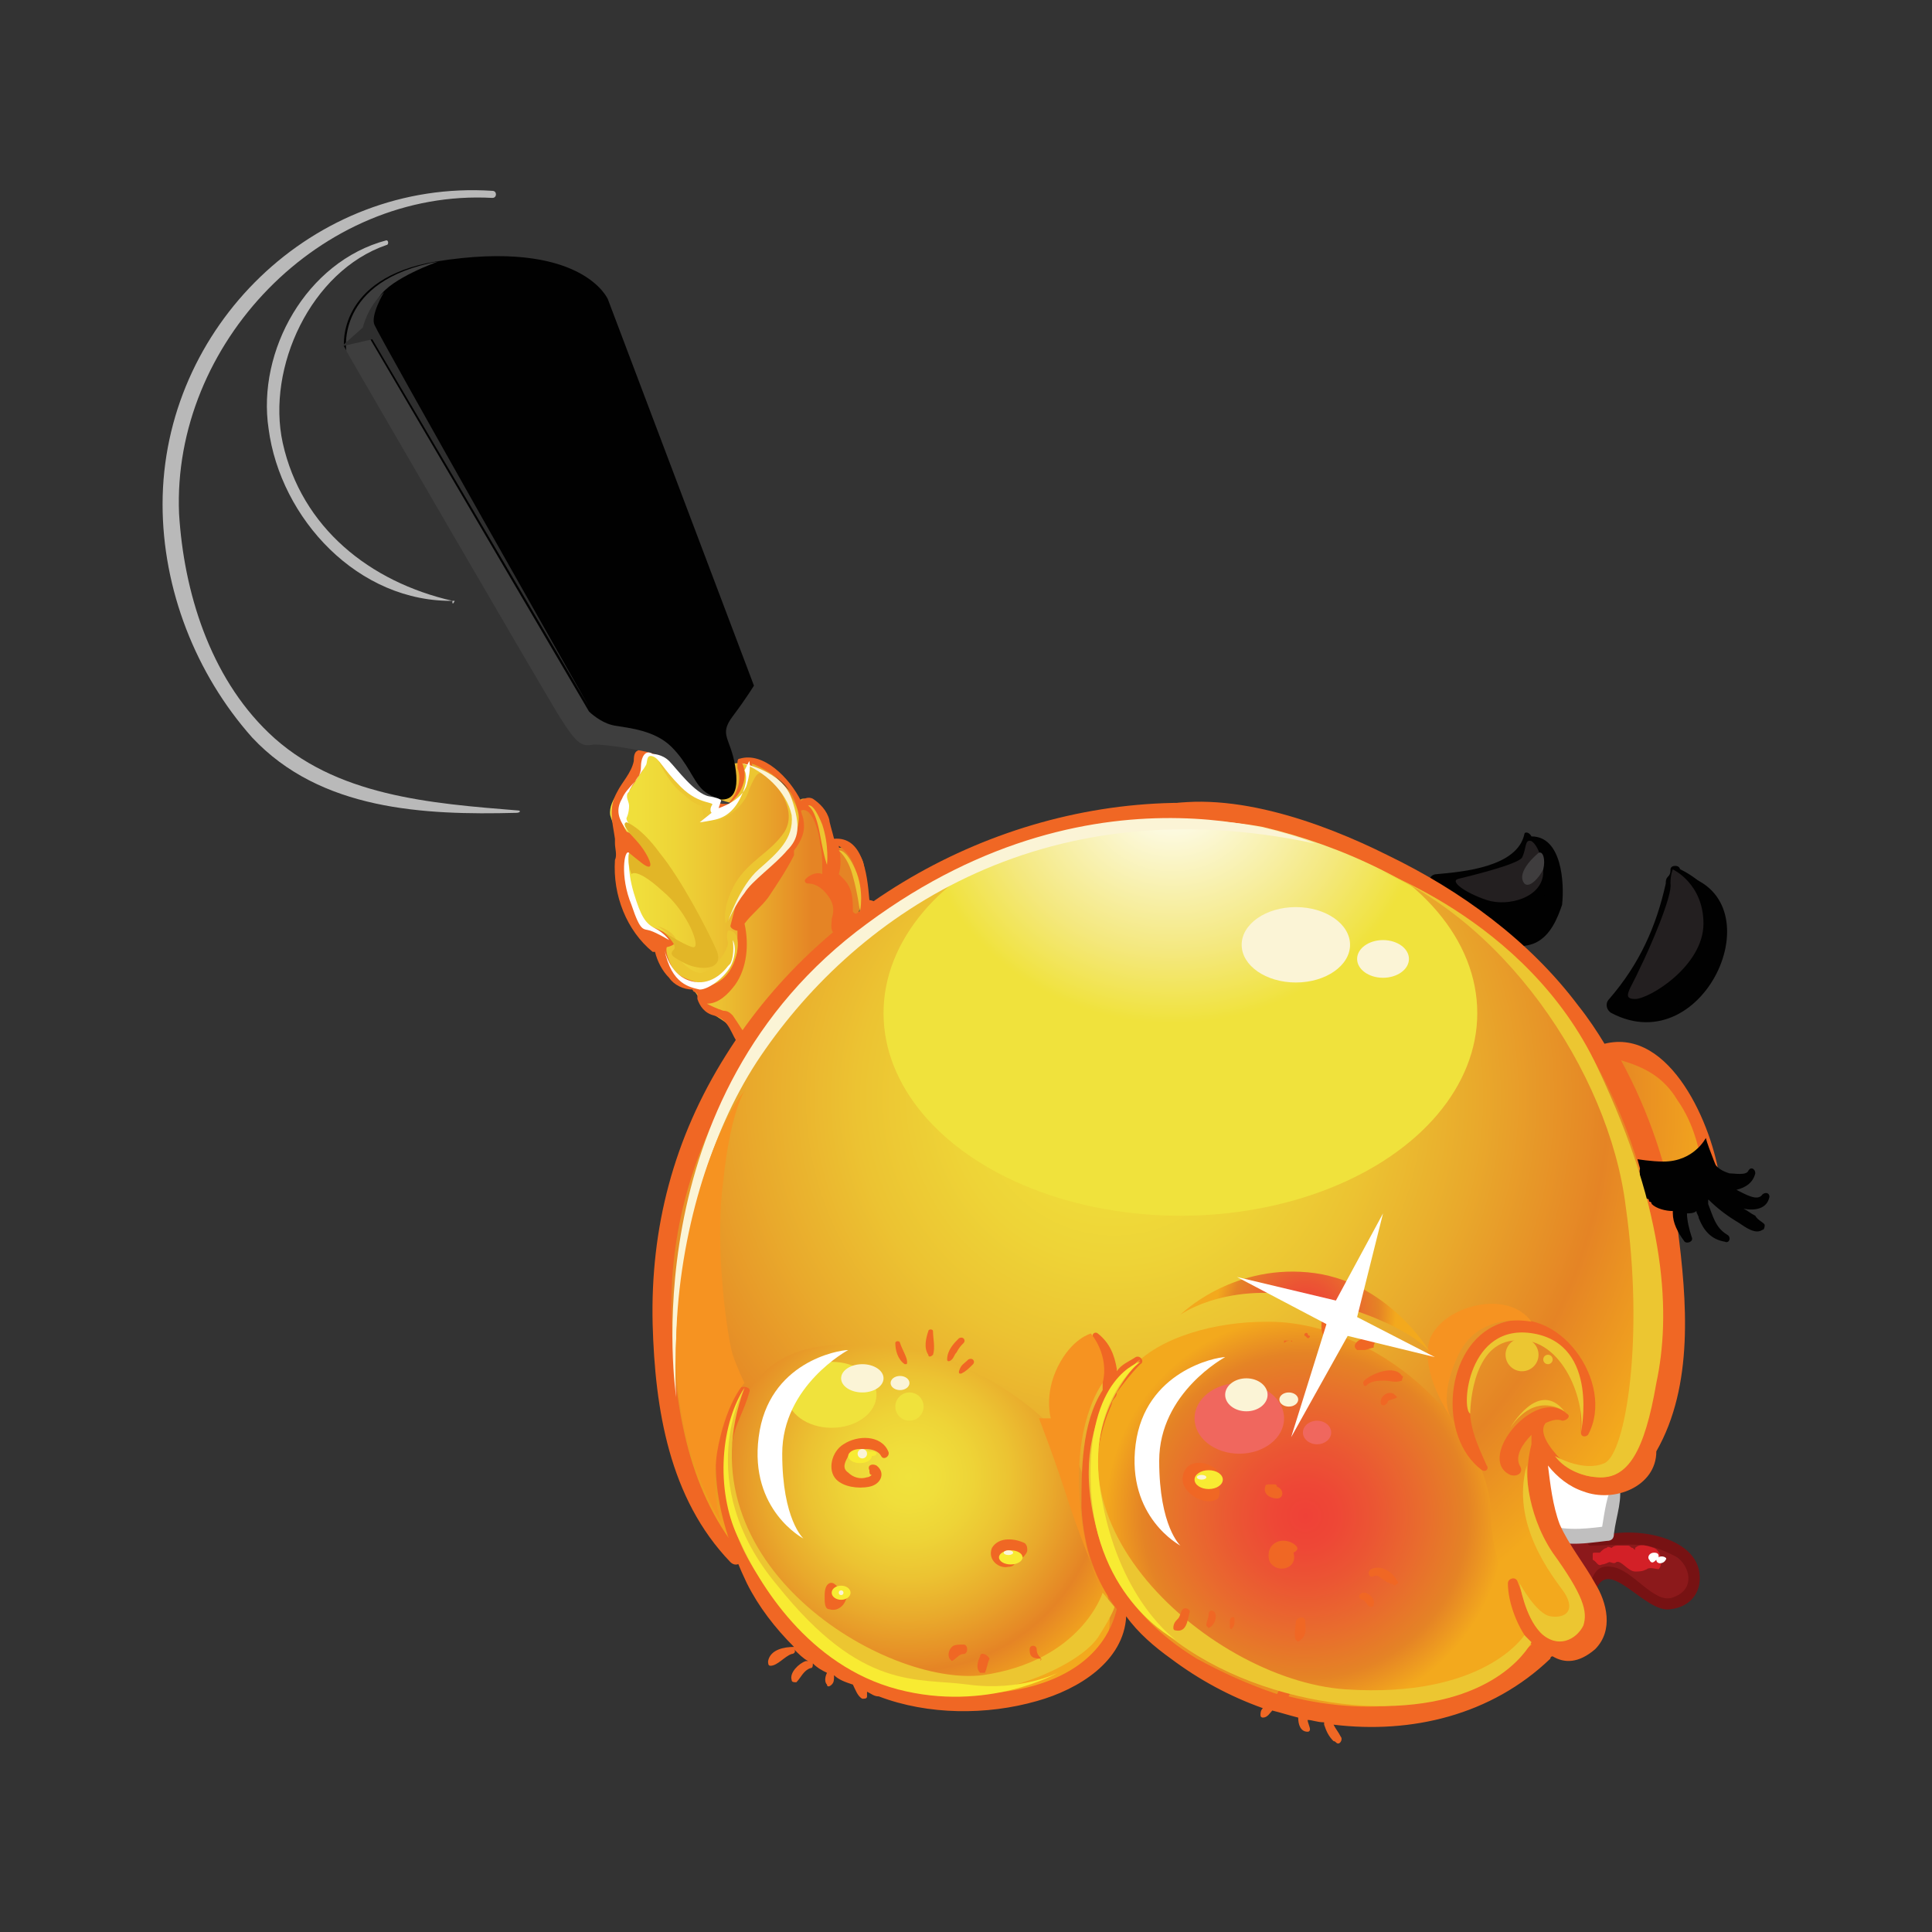 <?xml version="1.0" encoding="utf-8"?>
<!-- Generator: Adobe Illustrator 18.0.0, SVG Export Plug-In . SVG Version: 6.00 Build 0)  -->
<!DOCTYPE svg PUBLIC "-//W3C//DTD SVG 1.1//EN" "http://www.w3.org/Graphics/SVG/1.1/DTD/svg11.dtd">
<svg version="1.1" id="Layer_1" xmlns="http://www.w3.org/2000/svg" xmlns:xlink="http://www.w3.org/1999/xlink" x="0px" y="0px"
	 viewBox="0 0 82 82" enable-background="new 0 0 82 82" xml:space="preserve">
<rect x="0" y="0" width="82" height="82" fill="#333333" stroke="none"/>
<g>
	<linearGradient id="SVGID_1_" gradientUnits="userSpaceOnUse" x1="25.922" y1="37.972" x2="36.719" y2="37.972">
		<stop  offset="0" style="stop-color:#F0E23C"/>
		<stop  offset="0.116" style="stop-color:#F0DE3B"/>
		<stop  offset="0.257" style="stop-color:#EED437"/>
		<stop  offset="0.413" style="stop-color:#ECC332"/>
		<stop  offset="0.578" style="stop-color:#E9AA2C"/>
		<stop  offset="0.749" style="stop-color:#E68C26"/>
		<stop  offset="0.792" style="stop-color:#E58425"/>
	</linearGradient>
	<path fill="url(#SVGID_1_)" d="M27.4,32c0,0-0.4,0.3-0.6,0.8c-0.2,0.5-1,1.1-0.9,1.8c0.2,0.7,0.6,1.2,0.4,1.8
		c-0.2,0.7,0.2,1.8,0.8,2.7c0.6,0.9,0.8,1.2,0.9,1.7c0.1,0.4,0.5,0.9,1,1c0.5,0.1,0.6,0.5,0.9,0.9c0.3,0.4,0.9,0.6,1.1,0.9
		c0.2,0.4,0.1,0.7,1.1-0.4c1-1,4.3-4.3,4.3-4.3s0.5-1.7,0.2-2.4c-0.3-0.7-1.1-0.5-1.1-0.5s-0.5-1.5-1-1.9c-0.4-0.4-0.6-0.1-0.6-0.1
		s-1-1.2-1.6-1.5c-0.6-0.2-1.1-0.1-1.1-0.1L27.4,32z"/>
	<path fill="#F06724" d="M36.9,38.2c-0.1-1.2-0.3-2.7-1.5-2.6c-0.1-0.4-0.2-0.7-0.2-0.8c-0.1-0.4-0.4-0.7-0.7-0.9
		c-0.2-0.1-0.4,0-0.5,0.1c-0.5-1-1.6-2.1-2.6-1.8c-0.1,0-0.1,0.1-0.1,0.2c0,0,0,0.1,0,0.2c0.2,0.5,0,1.1-0.4,1.5c0,0,0,0,0,0
		c-1-0.2-1.5-0.7-2.1-1.5c-0.2-0.3-0.6-0.8-1-0.9c-0.3-0.1-0.5,0-0.8,0.2c-0.1,0.1-0.1,0.3-0.1,0.4c-0.1,0.5-0.5,0.9-0.7,1.3
		c-0.4,0.7-0.2,1.3-0.1,2c0,0.1,0,0.1,0,0.2c0,0.2,0.1,0.5,0,0.7c-0.1,1.5,0.5,3,1.6,3.9c0,0,0,0,0.1,0c0.1,0.4,0.3,0.8,0.6,1.1
		c0.2,0.3,0.6,0.5,1,0.5c0,0,0,0.1,0.1,0.1c0,0,0.1,0.1,0.1,0.1c0,0,0,0,0,0c0,0.1,0,0.1,0,0.2c0.1,0.3,0.3,0.6,0.7,0.7
		c0.7,0.2,0.7,0.8,1.1,1.3c0.6,0.7,1.5,1,2.4,1c0.9,0,1.7-0.6,2.3-1.2c0.4-0.4,1-1.1,1-1.8c0,0.1,0.1,0.1,0.2,0
		c0.6-0.5,0.6-1.8,0.6-2.5C37.8,39.3,37.6,38.3,36.9,38.2z M36.5,38.9c-0.1-0.1-0.2-0.1-0.3-0.2c0-0.5,0-1-0.4-1.4
		c-0.1-0.1-0.1-0.1-0.2-0.2c0.1-0.3,0.1-0.7,0-1.2C36.5,36.5,36.5,37.8,36.5,38.9z M29.7,41.4c-0.4-0.1-0.7-0.1-1-0.4
		c-0.2-0.2-0.3-0.4-0.4-0.7c0.2,0.1,0.4-0.1,0.3-0.3c-0.2-0.4-0.7-0.6-1.1-0.7c0,0,0,0,0,0c-0.7-0.9-1-2-0.8-3.1
		c0.1,0.1,0.1,0.2,0.2,0.2c0.2,0.3,0.4,0.6,0.7,0.8c0.1,0.1,0.3,0,0.3-0.2c0-0.4-0.4-0.8-0.6-1.1c-0.2-0.2-0.4-0.5-0.7-0.6
		c-0.6-0.9,0.1-1.7,0.6-2.5c0.1-0.1,0.1-0.2,0.1-0.4c0.1-1,0.9,0.1,1.1,0.3c0.6,0.7,1.2,1.4,2.1,1.5c0,0,0,0,0,0c-0.1,0-0.2,0-0.2,0
		c-0.1,0.1-0.1,0.2-0.1,0.3c0,0.2,0.2,0.3,0.4,0.2c0.7-0.3,1.6-1.4,1.3-2.3c0.5,0.2,1,0.5,1.4,0.9c0.8,0.9,0.7,1.8-0.2,2.6
		c-0.6,0.6-1.3,1.2-1.7,2c0,0-0.1,0-0.1,0.1c0,0.1,0,0.1,0,0.2c-0.1,0.3-0.2,0.7-0.3,1.1c0,0.1,0.2,0.2,0.3,0.2c0,0.2,0,0.4,0,0.6
		c0,0.7-0.4,1.5-1.1,1.7C30.1,41.7,30,41.5,29.7,41.4z M36.4,41.9C36.4,42,36.4,42,36.4,41.9c-0.9,1.4-1.5,3.1-3.5,2.8
		c-1-0.1-1.3-0.9-1.8-1.6c-0.1-0.1-0.2-0.2-0.4-0.2c-0.3-0.1-0.5-0.2-0.7-0.3c0.5,0,0.9-0.4,1.2-0.8c0.5-0.7,0.6-1.7,0.4-2.6
		c0,0,0,0,0,0c0.3-0.4,0.7-0.7,1-1.1c0.4-0.6,0.8-1.2,1.1-1.8c0-0.1,0-0.2,0-0.2c0.3-0.4,0.5-0.8,0.4-1.3c0-0.1-0.1-0.3-0.1-0.4
		c0.5-0.2,0.8,1.1,0.8,1.4c0.1,0.4,0.1,0.7,0.1,1.1c0,0.1,0,0.1,0,0.2c-0.2-0.1-0.5,0-0.7,0.2c-0.1,0.1,0,0.2,0.1,0.2
		c0.4,0,0.7,0.3,0.9,0.6c0.2,0.3,0.2,0.6,0.1,0.9c0,0.3-0.1,0.5,0.2,0.7c0.1,0.1,0.3,0,0.4-0.1c0.3,0.4,0.5,0.8,0.5,1.4
		C36.5,41,36.4,41.5,36.4,41.9z M37.2,40.4c0,0.2-0.1,0.4-0.1,0.6c0-0.3-0.1-0.7-0.1-0.8c0-0.2-0.1-0.4-0.2-0.6c0,0,0.1-0.1,0.1-0.2
		c0-0.2,0-0.6,0-1C37.4,38.8,37.3,39.9,37.2,40.4z"/>
	<path fill="#8C191B" d="M66.2,65.2c0,0,2.4-0.3,3.5,0.1c1.2,0.4,2.9,1.6,1.9,2.3c-1,0.7-1.4,0.2-2.1-0.3c-0.7-0.5-1.4-0.6-1.6-0.4
		c-0.2,0.2-0.4,0.7-0.4,0.7S66.3,65.6,66.2,65.2z"/>
	<path fill="#771213" d="M72.1,66.6c-0.4-1.6-3.4-1.9-4.7-1.2c-0.1,0,0,0.2,0.1,0.2c0.8,0,1.6-0.1,2.4,0c0.5,0.1,0.9,0.3,1.3,0.5
		c0.6,0.5,0.7,1.4-0.2,1.7c-0.8,0.3-1.7-1.2-2.6-1.3c-0.7-0.1-0.8,0.4-1,1c0,0.2,0.2,0.2,0.3,0.1c0.5-1.7,2.1,0.9,3.2,0.7
		C71.8,68.2,72.3,67.5,72.1,66.6z"/>
	<path fill="#FFFFFF" d="M68.8,63.1l-0.5,2.2l-2.6-0.1c0,0-0.3-1.8-0.4-2.9c-0.1-1.1,0-1.3,0-1.3L68.8,63.1z"/>
	<path fill="#010101" d="M64.9,35.7c0,0,0.9,0.2,0.8,1.8c-0.2,1.6-0.5,2.1-1,2.1c-0.5,0-0.7,0-0.7,0l-2.8-2
		C61.2,37.5,64.6,37.2,64.9,35.7z"/>
	<radialGradient id="SVGID_2_" cx="47.299" cy="46.579" r="26.423" gradientUnits="userSpaceOnUse">
		<stop  offset="0" style="stop-color:#F0E23C"/>
		<stop  offset="0.116" style="stop-color:#F0DE3B"/>
		<stop  offset="0.257" style="stop-color:#EED437"/>
		<stop  offset="0.413" style="stop-color:#ECC332"/>
		<stop  offset="0.578" style="stop-color:#E9AA2C"/>
		<stop  offset="0.749" style="stop-color:#E68C26"/>
		<stop  offset="0.792" style="stop-color:#E58425"/>
		<stop  offset="0.972" style="stop-color:#F3A91D"/>
	</radialGradient>
	<path fill="url(#SVGID_2_)" d="M54.2,34.9c0,0-10.3-2.4-19.1,5.7c-8.8,8.2-7.5,16.3-6.2,20.5c1.3,4.2,3,5.6,3,5.6s2,4.9,7.8,5.4
		c5.9,0.6,7.8-3.1,7.9-3.6c0.1-0.5,0.4-0.4,0.4-0.4s4,3.6,7.8,4.5c3.8,0.9,9.8-2.8,9.8-2.8s2,0.2,2.2-0.9C67.8,67.8,66,66,66,66
		s-0.6-2.9-0.7-3.6c-0.1-0.6,0-1.3,0-1.3s0.5,1.3,1.8,1.7c1.3,0.3,2.6-0.3,2.6-0.3l0.8-2.9c0,0,0.9-3,0.4-5.9
		c-0.5-2.9-0.6-3.2-0.6-3.2s2.4-0.3,2-1.5c-0.4-1.2-1-2.7-1.7-3.5c-0.6-0.8-2.1-1-2.1-1l-0.8-0.1c0,0-2.8-4.1-6.4-6.5
		C57.7,35.6,54.2,34.9,54.2,34.9z"/>
	<radialGradient id="SVGID_3_" cx="38.567" cy="62.669" r="10.413" gradientUnits="userSpaceOnUse">
		<stop  offset="0" style="stop-color:#F0E23C"/>
		<stop  offset="0.116" style="stop-color:#F0DE3B"/>
		<stop  offset="0.257" style="stop-color:#EED437"/>
		<stop  offset="0.413" style="stop-color:#ECC332"/>
		<stop  offset="0.578" style="stop-color:#E9AA2C"/>
		<stop  offset="0.749" style="stop-color:#E68C26"/>
		<stop  offset="0.792" style="stop-color:#E58425"/>
		<stop  offset="0.972" style="stop-color:#F3A91D"/>
	</radialGradient>
	<path fill="url(#SVGID_3_)" d="M46.1,63.5c0,3.1,5.2,10-8.1,8.2c-3.5-0.5-7.2-5.1-7.2-8.2c0-7.2,4.7-6.4,6.2-6.4
		C40.5,57,46.1,60.4,46.1,63.5z"/>
	<radialGradient id="SVGID_4_" cx="55.401" cy="64.335" r="8.741" gradientUnits="userSpaceOnUse">
		<stop  offset="0" style="stop-color:#EF4137"/>
		<stop  offset="0.154" style="stop-color:#EE4736"/>
		<stop  offset="0.343" style="stop-color:#EB5633"/>
		<stop  offset="0.55" style="stop-color:#E96A2E"/>
		<stop  offset="0.769" style="stop-color:#E58126"/>
		<stop  offset="0.792" style="stop-color:#E58425"/>
		<stop  offset="0.972" style="stop-color:#F3A91D"/>
	</radialGradient>
	<path fill="url(#SVGID_4_)" d="M63.3,64.5c0,4.1,6,8.9-8.1,8c-4.5-0.3-9-4.5-9-8.6c0-2.2,0.4-4.1,1.8-5.8c1.2-1.4,3.7-2,5.7-2
		C58.3,56,63.3,60.4,63.3,64.5z"/>
	<path fill="#F06724" d="M51.6,63.1c0,0-0.1,0-0.1,0c0.1,0,0,0-0.1,0c-0.1,0-0.2,0-0.2-0.1c-0.1,0-0.3-0.2-0.4-0.3
		c-0.1-0.1,0-0.1,0.1-0.1c0.1,0,0.4,0.1,0.5,0.2c0.2,0.2,0.5,0,0.4-0.2c-0.3-0.6-1.5-0.8-1.6,0.1c-0.1,0.6,0.9,1.3,1.5,0.9
		C51.8,63.4,51.8,63.1,51.6,63.1z"/>
	<path fill="#F06724" d="M54.2,63.1c0,0,0-0.1-0.1-0.1c-0.1,0-0.2,0-0.2,0c-0.1,0-0.2,0-0.2,0.1c-0.1,0.3,0.2,0.5,0.5,0.5
		C54.5,63.6,54.5,63.2,54.2,63.1z"/>
	<path fill="#F06724" d="M55,65.6c-0.2-0.2-0.6-0.3-0.9-0.1c-0.3,0.2-0.3,0.6-0.2,0.8c0.3,0.5,1.2,0.3,1-0.4
		C55.1,65.8,55.1,65.7,55,65.6z"/>
	<path fill="#F06724" d="M43.6,65.8c0-0.1,0-0.2-0.1-0.3c-0.4-0.2-1.1-0.3-1.4,0.2c-0.2,0.5,0.3,0.9,0.7,0.8c0.2,0,0.3-0.1,0.3-0.3
		c0-0.1,0-0.1,0-0.1c0-0.1-0.2-0.1-0.2-0.1c-0.1,0-0.3,0-0.3,0c0,0,0,0,0,0c0,0,0,0,0,0c0.1-0.2,0.3-0.1,0.5-0.1c0,0,0,0,0,0
		c0,0.2,0.3,0.3,0.4,0.1c0,0,0,0,0,0C43.5,66,43.6,65.9,43.6,65.8z"/>
	<path fill="#F06724" d="M35.7,67.6c-0.1-0.2-0.3-0.5-0.5-0.4C35,67.3,35,67.6,35,67.8c0,0.2,0,0.5,0.2,0.5c0.3,0.1,0.6-0.1,0.7-0.4
		C36,67.8,35.9,67.6,35.7,67.6z"/>
	<path fill="#F06724" d="M37.7,61.6c-0.3-0.7-1.3-0.7-1.9-0.3c-0.5,0.3-0.7,1.1-0.3,1.5c0.3,0.3,0.9,0.4,1.4,0.3
		c0.5-0.1,0.7-0.6,0.3-0.9c-0.2-0.1-0.4,0-0.3,0.2c0,0.1,0,0.2,0.1,0.2c0,0-0.1,0.1-0.2,0.1c-0.3,0.1-0.6,0-0.8-0.2
		c-0.3-0.2-0.1-0.5,0-0.7c0.3-0.4,1.2-0.4,1.4,0C37.5,62,37.8,61.8,37.7,61.6z"/>
	<path fill="#F06724" d="M40.9,69.8c-0.2,0-0.4,0-0.5,0.1c-0.1,0.1-0.2,0.3-0.1,0.5c0,0,0.1,0.1,0.1,0.1c0.2-0.1,0.3-0.3,0.5-0.3
		C41.1,70.2,41.1,69.8,40.9,69.8z"/>
	<path fill="#F06724" d="M63.6,56.2c-2.3,0.9-2.6,4.8-0.7,6.2c0.2,0.1,0.3-0.1,0.2-0.2c-0.4-0.9-0.8-1.7-0.7-2.8
		c0-0.9,0.5-1.9,1.3-2.4c1-0.7,2.1,0,2.7,0.8c0.7,0.9,0.7,1.9,0.7,3c0,0.2,0.2,0.2,0.3,0.1C68.6,58.7,66.1,55.2,63.6,56.2z"/>
	<path fill="#010101" d="M71.3,37.1c0-0.1,0-0.1,0-0.2c0-0.2-0.4-0.2-0.4,0c0,0.1,0,0.2-0.1,0.3c-0.1,0.1-0.1,0.2-0.1,0.3
		c-0.4,1.8-1.1,3.4-2.4,4.9c-0.2,0.2-0.1,0.5,0.1,0.6C72.4,45.1,75.5,38,71.3,37.1z M69.2,42.5c1.1-1.3,2-3,2.1-4.7
		C74,38.8,71.9,43.4,69.2,42.5z"/>
	<path fill="#010101" d="M65,35.5C64.9,35.5,64.9,35.5,65,35.5c-0.1-0.2-0.3-0.2-0.3-0.1c-0.3,1.4-2.6,1.6-3.7,1.7
		c-0.5,0-0.4,0.7,0,0.7c0,0,0,0,0,0c1-0.1,4.1-0.5,4.1-1.9c0.7,0.5,0.6,1.6,0.4,2.3c-0.1,0.4-0.3,0.9-0.6,1.1c-0.3,0.2-0.7,0-1,0.1
		c-0.1,0-0.1,0.2-0.1,0.3c0.2,0.6,1,0.5,1.4,0.3c0.6-0.3,0.9-1,1.1-1.6C66.4,37.5,66.3,35.5,65,35.5z"/>
	<path fill="#C0BFBF" d="M68.7,62.9c0-0.1-0.2-0.1-0.2,0c-0.3,0.5-0.4,1.3-0.5,1.9c-0.8,0.1-1.8,0.2-2.6-0.2
		c-0.1-0.1-0.2,0.1-0.2,0.2c0.5,1,2.1,0.7,3,0.6c0.2,0,0.3-0.1,0.3-0.3C68.6,64.3,68.9,63.6,68.7,62.9z"/>
	
		<radialGradient id="SVGID_5_" cx="59.015" cy="130.048" r="14.248" gradientTransform="matrix(0.779 0 0 0.714 3.783 -59.312)" gradientUnits="userSpaceOnUse">
		<stop  offset="0" style="stop-color:#FFFFFF"/>
		<stop  offset="0.676" style="stop-color:#F4E87E"/>
		<stop  offset="0.972" style="stop-color:#F0E23C"/>
	</radialGradient>
	<ellipse fill="url(#SVGID_5_)" cx="50.1" cy="43" rx="12.6" ry="8.6"/>
	<path fill="#F06724" d="M68.1,44.3c-0.3-0.5-0.7-1.1-1.1-1.6c-2.1-2.8-5-4.9-8.1-6.4c-2.8-1.4-6.9-2.9-10.1-2
		c-0.2,0.1-0.2,0.4,0.1,0.4c1.6,0.1,3.1,0.1,4.7,0.4c1.7,0.4,3.4,1,5,1.8c3,1.5,5.7,3.5,7.8,6.2c3.7,4.9,5.3,12.7,2.9,18.5
		c0,0,0,0.1,0,0.1c-0.3,0.6-0.6,1-1.4,1c-0.6,0-1.1-0.2-1.5-0.6c-0.3-0.3-1.2-1.2-0.8-1.7c0.2-0.1,0.5-0.2,0.7-0.1
		c0.2,0,0.4-0.2,0.2-0.3c-1.3-1.2-3.9,1.9-2.4,2.6c0.3,0.1,0.6-0.1,0.4-0.4c-0.2-0.4,0.1-0.9,0.5-1.3c0,0.1,0,0.3,0,0.4
		c-0.5,1.9,0.2,4,1.3,5.6c0.3,0.5,0.6,0.9,0.8,1.4c0.4,1.2-1.1,1.8-1.8,0.9c-0.5-0.6-0.6-1.4-0.9-2.1C64.3,66.9,64,67,64,67.2
		c0,0.8,0.4,1.9,1,2.6c0,0,0,0,0,0c-2.9,2.7-6.7,3.1-10.3,2.2c0-0.1,0.1-0.1,0.1-0.2c0.2-0.2,0-0.4-0.2-0.3
		c-0.2,0.1-0.3,0.2-0.4,0.4c-1.2-0.4-2.3-0.9-3.4-1.5c-2.3-1.4-3.9-3.4-4.2-6.1c-0.2-1.4-0.1-3.1,0.5-4.5c0,0,0.1-0.2,0.1-0.3
		c0.1-0.2,0.2-0.2,0.2-0.4c0.3-0.4,0.6-0.8,1-1.2c0.2-0.1,0-0.4-0.2-0.3c-0.3,0.2-0.6,0.3-0.8,0.6c0,0,0-0.1,0-0.1
		c-0.1-0.6-0.3-1.1-0.8-1.5c-0.1-0.1-0.3,0-0.2,0.2c0.3,0.5,0.4,1.1,0.4,1.7c0,0.2,0,0.3,0,0.5c-0.9,1.4-0.9,3.4-0.9,5
		c0.1,1.7,0.6,3.1,1.5,4.3c0,0,0,0,0,0c-1,4-6.9,4.1-10,3c-2.1-0.7-3.8-2.3-5-4.2c-0.7-1.2-1.2-2.5-1.3-3.9
		c-0.3-2.5,0.3-2.7,0.7-4.1c0.1-0.2-0.2-0.3-0.4-0.2c-1.8,2.4-0.9,5.8,0.3,8.3c0.5,1,1.2,1.9,2,2.7c0,0,0,0,0,0
		c-0.4,0-1,0.1-1.1,0.6c0,0.1,0,0.2,0.1,0.2c0.3,0,0.6-0.4,0.9-0.5c0.1,0,0.2-0.1,0.1-0.2c0.2,0.2,0.4,0.4,0.6,0.5c0,0,0,0-0.1,0
		c-0.3,0.1-0.7,0.5-0.6,0.8c0,0.1,0.1,0.1,0.2,0.1c0.2-0.2,0.3-0.5,0.6-0.6c0.1,0,0.1-0.1,0.1-0.2c0.2,0.2,0.4,0.3,0.6,0.4
		c-0.1,0.2-0.1,0.4,0,0.5c0,0.1,0.1,0.1,0.2,0c0.1-0.1,0.1-0.2,0.1-0.4c0.2,0.2,0.5,0.3,0.8,0.4c0.1,0.2,0.2,0.5,0.4,0.6
		c0.1,0,0.2,0,0.2-0.1c0-0.1,0-0.1,0-0.2c0.2,0.1,0.3,0.2,0.5,0.2c2.1,0.8,4.6,0.8,6.7,0.2c1.8-0.5,3.7-1.7,3.8-3.6
		c0.5,0.7,1.2,1.3,1.9,1.8c1.2,0.9,2.5,1.6,3.9,2.1c-0.1,0.1-0.1,0.2-0.1,0.3c0,0.1,0.1,0.1,0.1,0.1c0.2,0,0.3-0.2,0.4-0.3
		c0,0,0,0,0,0c0.4,0.1,0.7,0.2,1.1,0.3c0,0.3,0.1,0.6,0.4,0.6c0.1,0,0.1-0.1,0.1-0.1c0-0.1-0.1-0.3-0.1-0.4c0.2,0,0.4,0.1,0.7,0.1
		c0,0,0,0.1,0,0.1c0.1,0.3,0.2,0.5,0.4,0.7c0.1,0,0.1,0.1,0.2,0.1c0.1,0,0.2-0.2,0.1-0.3c-0.1-0.2-0.2-0.3-0.3-0.5
		c3.3,0.4,6.7-0.4,9.2-2.8c0,0,0-0.1,0.1-0.1c0.5,0.3,1.1,0.3,1.8-0.3c0.8-0.8,0.5-2,0-2.8c-0.5-0.9-1.1-1.6-1.5-2.5
		c-0.3-0.8-0.4-1.7-0.5-2.5c0.4,0.5,0.9,0.9,1.5,1.1c1.3,0.5,3.1-0.2,3.1-1.7c1.6-2.8,1.3-6.4,0.9-9.5c-0.4-2.5-1.2-4.9-2.4-7.1
		c1,0.3,1.8,0.7,2.4,1.7c0.7,1,1,2.2,1.1,3.4c0,0.5,0.7,0.5,0.7,0C72.7,47.8,70.9,43.6,68.1,44.3z"/>
	<path fill="#010101" d="M74.5,51.6c-0.2-0.1-0.3-0.2-0.5-0.3c0.5,0.1,1,0,1.1-0.5c0-0.2-0.2-0.2-0.3-0.1c-0.2,0.3-0.7,0-1.1-0.2
		c0.4-0.1,0.7-0.3,0.8-0.7c0-0.2-0.2-0.3-0.3-0.1c-0.1,0.2-0.6,0.1-0.8,0.1c-0.3-0.1-0.5-0.2-0.7-0.5c0-0.1-0.1-0.1-0.1-0.1
		c0,0,0,0-0.1-0.1C72.5,49,72.4,49,72.3,49c0,0,0,0,0-0.1c0.1-0.2-0.2-0.2-0.3-0.1c-0.2,0.3-0.6,0.5-0.9,0.7c-0.3,0.2-0.6,0.3-0.8,0
		c-0.2-0.3-0.8-0.1-0.7,0.3c0,0,0,0,0,0.1c-0.1,0-0.3,0.1-0.3,0.2c-0.1,0.5,0.2,0.7,0.7,0.8c0,0.1,0.1,0.1,0.1,0.2
		c0.2,0.2,0.6,0.3,0.9,0.3c0,0,0,0,0,0.1c0,0.4,0.2,0.8,0.5,1.2c0.1,0.1,0.4,0,0.3-0.2c-0.1-0.3-0.2-0.7-0.2-1c0.1,0,0.3,0,0.4-0.1
		c0,0.1,0.1,0.2,0.1,0.3c0.2,0.5,0.5,0.9,1.1,1c0.2,0.1,0.3-0.2,0.1-0.3c-0.5-0.3-0.6-0.8-0.8-1.3c0,0,0-0.1,0-0.1c0,0,0-0.1,0-0.1
		c0.4,0.4,0.8,0.7,1.3,1c0.3,0.2,0.7,0.5,1,0.3c0.1,0,0.1-0.2,0.1-0.2C74.9,51.9,74.6,51.8,74.5,51.6z"/>
	<path fill="#F06724" d="M51.3,34.1c-8.1-0.4-16.2,3.8-20.5,10.7c-2.2,3.5-3.2,7.3-3.1,11.4c0.1,3.6,0.7,7.4,3.3,10.1
		c0.3,0.3,0.7-0.1,0.4-0.4c-2.3-2.8-2.8-6.5-2.9-10c-0.1-4,1.1-7.6,3.2-10.9c2-3.2,4.8-5.6,8.1-7.3c1.7-0.9,3.5-1.6,5.4-2.1
		c2-0.6,4.1-0.4,6.1-0.9C51.6,34.5,51.5,34.1,51.3,34.1z"/>
	<ellipse fill="#F0E23C" cx="35.3" cy="59.2" rx="1.9" ry="1.4"/>
	<ellipse fill="#F0E23C" cx="38.6" cy="59.7" rx="0.6" ry="0.6"/>
	<ellipse fill="#F0675E" cx="52.6" cy="60.2" rx="1.9" ry="1.5"/>
	<ellipse fill="#F0675E" cx="55.9" cy="60.8" rx="0.6" ry="0.5"/>
	<ellipse fill="#FBF4D6" cx="55" cy="40.1" rx="2.3" ry="1.6"/>
	<ellipse fill="#FBF4D6" cx="58.7" cy="40.7" rx="1.1" ry="0.8"/>
	<path fill="#ECC631" d="M48.4,57.7c0,0-3.3,2.2-1.8,7.4c1.5,5.2,8,7.5,12.6,7.3c4.6-0.2,5.8-2.7,5.8-2.7l-0.3-0.3
		c0,0-1.7,2.7-7.6,2.3C51.2,71.3,42.9,63.8,48.4,57.7z"/>
	<path fill="#ECC631" d="M31.6,58.9c0,0-2.4,3.8,0.8,8.3c3.2,4.5,7.5,5.6,11.6,4c0,0,1.9-0.7,2.6-1.7c0.7-1.1,0.7-1.3,0.7-1.3
		l-0.5-0.6c0,0-0.9,2.9-5.1,3.5C37.6,71.6,28.8,66.4,31.6,58.9z"/>
	<ellipse fill="#FBF4D6" cx="52.9" cy="59.2" rx="0.9" ry="0.7"/>
	<ellipse fill="#FBF4D6" cx="54.7" cy="59.4" rx="0.4" ry="0.3"/>
	<ellipse fill="#FBF4D6" cx="36.6" cy="58.5" rx="0.9" ry="0.6"/>
	<ellipse fill="#FBF4D6" cx="38.2" cy="58.7" rx="0.4" ry="0.3"/>
	<path fill="#F06724" d="M41.6,70.3c-0.1,0.2-0.2,0.5,0,0.7c0,0,0.1,0,0.2,0c0.1-0.2,0.1-0.4,0.2-0.6C41.9,70.2,41.6,70.1,41.6,70.3
		z"/>
	<path fill="#F06724" d="M44.2,70.4C44.1,70.3,44,70.2,44,70c0-0.2-0.3-0.2-0.3,0C43.7,70.3,43.8,70.4,44.2,70.4
		C44.1,70.5,44.2,70.5,44.2,70.4z"/>
	<path fill="#FBF4D6" d="M55.8,35.8c0,0-9-4-19,3.4c-10.1,7.4-8.1,20.1-8.1,20.1s-0.6-8,3.4-14.2C36.1,39,44.1,33.3,55.8,35.8z"/>
	<path fill="#F8EB32" d="M48.4,57.8c0,0-2.5,1.8-1.6,6c0.8,4.2,3.1,5.8,3.1,5.8s-3.4-1.7-3.6-6.5C46.1,58.4,48.4,57.8,48.4,57.8z"/>
	<path fill="#F8EB32" d="M31.6,58.9c0,0-2.3,4,1.4,8.4c3.6,4.5,5.9,3.9,8.1,4.2c2.2,0.3,3.8-0.5,3.8-0.5s-3,1.7-6.8,0.7
		c-3.8-1-5.9-4.5-6.7-6.3C30.4,63.5,30.5,60.6,31.6,58.9z"/>
	<path fill="#ECC631" d="M57.9,36.7c0,0,6.9,2.2,9.9,8.6c3,6.3,3.1,10.6,2.5,13.4c-0.5,2.9-1.2,4.1-2.5,4c-1.3-0.1-1.8-0.9-1.8-0.9
		s1.2,0.7,2.1,0.3c0.9-0.4,1.7-5.3,0.9-10.9C68.3,45.5,63.7,38.7,57.9,36.7z"/>
	<ellipse fill="#ECC631" cx="64.6" cy="57.5" rx="0.7" ry="0.7"/>
	<circle fill="#ECC631" cx="65.7" cy="57.7" r="0.2"/>
	<path fill="#ECC631" d="M67.1,60.8c0,0,0.8-3.7-2-4.2c-2.8-0.5-3.1,3.2-2.7,3.4c0,0,0-2.9,1.8-3.1C66.2,56.6,67.3,59.3,67.1,60.8z"
		/>
	<path fill="#ECC631" d="M66.4,59.9c0,0-1.2-0.9-2.3,0.7C64.1,60.6,65.3,58.5,66.4,59.9z"/>
	<path fill="#ECC631" d="M64.8,62.2c0,0-0.1,1.9,1.1,3.7c1.3,1.8,1.5,2.5,1.3,3.1c-0.3,0.6-1.1,1-1.8,0.3c-0.7-0.7-0.9-2.1-0.9-2.1
		s0.7,1.3,1.3,1.4c0.6,0.1,1.1-0.2,0.6-1C65.9,66.9,64.1,64.7,64.8,62.2z"/>
	<path fill="#F69321" d="M46.8,58.7c0,0-1.1,1.4-1,4.4c0.1,3,1,4.4,1,4.4s-0.8-1.8-1.4-3.6c-0.6-1.9-1.3-3.7-1.3-3.7h0.5
		c0,0-0.3-1,0.3-2.2c0.6-1.2,1.4-1.4,1.4-1.4S47.1,57.5,46.8,58.7z"/>
	<path fill="#F69321" d="M65,56.1c0,0-2.2-0.5-3.1,1.4c-0.9,1.9-0.3,2.7-0.3,2.7s-1.4-2-0.9-3.4C61.3,55.4,64,54.7,65,56.1z"/>
	<path fill="#F69321" d="M31.6,46.3c0,0-0.6,0.9-0.9,3.8c-0.4,2.9,0.2,6.8,0.4,7.4c0.2,0.6,0.5,1.2,0.5,1.2s-0.7,0.7-1.1,2.6
		c-0.4,1.9,0.1,3.3,0.1,3.3s-2.1-3.2-1.9-7.8C28.8,52.3,30.3,47.9,31.6,46.3z"/>
	<ellipse fill="#F8EB32" cx="51.3" cy="62.8" rx="0.6" ry="0.4"/>
	<ellipse fill="#F8EB32" cx="42.9" cy="66.1" rx="0.5" ry="0.3"/>
	<ellipse fill="#F8EB32" cx="36.5" cy="61.8" rx="0.5" ry="0.3"/>
	<ellipse fill="#F8EB32" cx="37" cy="61.7" rx="0.2" ry="0.1"/>
	<ellipse fill="#F8EB32" cx="35.7" cy="67.6" rx="0.4" ry="0.3"/>
	<ellipse fill="#FBF4D6" cx="36.6" cy="61.7" rx="0.2" ry="0.2"/>
	<ellipse fill="#FBF4D6" cx="42.8" cy="65.9" rx="0.2" ry="0.1"/>
	<ellipse fill="#FBF4D6" cx="35.7" cy="67.6" rx="0.1" ry="0.1"/>
	<ellipse fill="#FBF4D6" cx="51" cy="62.7" rx="0.2" ry="0.1"/>
	<path fill="#010101" d="M71.1,36.8c0,0,2.7,1,1.9,3.6c-0.8,2.5-3,2.9-3.7,2.6c-0.6-0.3-0.4-0.2,0.1-1.2
		C70,40.8,71.1,36.8,71.1,36.8z"/>
	<path fill="#010101" d="M72.4,48.3c0,0-0.5,1-1.8,1c-0.5,0-1.1-0.1-1.1-0.1l0.5,1.8c0,0,2.2,0.5,2.6-0.2c0.4-0.7,0.4-0.9,0.4-0.9
		S72.5,48.7,72.4,48.3z"/>
	<path fill="#FFFFFF" d="M52,57.6c0,0-2.8,1.5-2.8,4.4c0,2.8,0.9,3.6,0.9,3.6s-2.3-1.2-1.9-4.3C48.6,58.2,51.6,57.6,52,57.6z"/>
	<path fill="#FFFFFF" d="M36,57.3c0,0-2.8,1.5-2.8,4.4c0,2.8,0.9,3.6,0.9,3.6s-2.3-1.2-1.9-4.3C32.6,57.8,35.6,57.3,36,57.3z"/>
	<path fill="#F06724" d="M58.3,56.9c-0.2-0.2-0.7-0.1-0.8,0.2c0,0.1,0,0.1,0.1,0.2c0.1,0,0.2,0,0.3,0c0.1,0,0.3-0.1,0.4-0.1
		C58.3,57,58.4,57,58.3,56.9z"/>
	<path fill="#F06724" d="M57.4,55.8c-0.3-0.2-0.5,0-0.6,0.3c-0.1,0.3-0.1,0.6-0.1,0.9c0,0.1,0.1,0.1,0.1,0c0.1-0.2,0.1-0.4,0.2-0.6
		c0.1-0.3,0.2-0.3,0.4-0.4C57.5,55.9,57.5,55.8,57.4,55.8z"/>
	<path fill="#F06724" d="M56.3,56.4c0-0.1,0-0.2,0-0.4c0-0.1-0.2-0.1-0.2,0c0,0.2-0.1,0.6,0.2,0.8c0,0,0.1,0,0.1-0.1
		C56.3,56.6,56.3,56.5,56.3,56.4z"/>
	<path fill="#F06724" d="M55.5,56.6c-0.1-0.1-0.2,0.1-0.1,0.1c0,0,0.1,0.1,0.1,0.1c0,0,0.1,0,0.1-0.1C55.6,56.7,55.5,56.7,55.5,56.6
		z"/>
	<path fill="#F06724" d="M54.8,56.9c-0.1,0-0.2,0-0.3,0c0,0,0,0,0,0.1C54.6,56.9,54.7,56.9,54.8,56.9C54.8,57,54.9,56.9,54.8,56.9z"
		/>
	<path fill="#F06724" d="M59.5,58.4c-0.3-0.5-1.3-0.1-1.6,0.2c-0.1,0.1,0,0.3,0.1,0.2c0.2-0.2,0.5-0.2,0.8-0.2c0.2,0,0.4,0.1,0.7,0
		C59.5,58.5,59.6,58.4,59.5,58.4z"/>
	<path fill="#F06724" d="M59.2,59.2c-0.2-0.2-0.6,0-0.6,0.3c0,0.2,0.2,0.2,0.3,0c0-0.1,0.3-0.1,0.4-0.2
		C59.2,59.2,59.2,59.2,59.2,59.2z"/>
	<path fill="#F06724" d="M39.6,56.5c0-0.1-0.2-0.1-0.2,0c-0.1,0.3-0.2,0.7,0,1c0,0.1,0.1,0.1,0.2,0C39.7,57.2,39.6,56.8,39.6,56.5z"
		/>
	<path fill="#F06724" d="M40.7,56.8c-0.2,0.2-0.5,0.5-0.5,0.9c0,0.1,0.1,0.1,0.2,0c0.1-0.1,0.1-0.2,0.2-0.3c0.1-0.2,0.2-0.3,0.3-0.4
		C41,56.9,40.9,56.7,40.7,56.8z"/>
	<path fill="#F06724" d="M41.1,57.7c-0.2,0.2-0.3,0.2-0.4,0.5c0,0.1,0,0.1,0.1,0.1c0.2-0.1,0.3-0.2,0.5-0.4
		C41.4,57.8,41.3,57.6,41.1,57.7z"/>
	<path fill="#F06724" d="M38.2,57c0-0.1-0.2-0.1-0.2,0c0,0.3,0.1,0.7,0.4,0.9c0.1,0,0.1,0,0.1-0.1C38.5,57.6,38.3,57.3,38.2,57z"/>
	<path fill="#F06724" d="M59.3,67.1c-0.2-0.4-0.7-0.7-1.1-0.5c-0.2,0.1-0.1,0.4,0.1,0.3c0.2-0.1,0.3,0.1,0.5,0.2
		c0.1,0.1,0.3,0.1,0.4,0.2C59.3,67.2,59.4,67.2,59.3,67.1z"/>
	<path fill="#F06724" d="M57.9,67.6c-0.2,0-0.3,0.2-0.1,0.3c0.2,0,0.2,0.3,0.4,0.3c0,0,0.1,0,0.1-0.1C58.4,67.9,58.1,67.6,57.9,67.6
		z"/>
	<path fill="#F06724" d="M55.4,68.8c0-0.2-0.3-0.2-0.4,0c0,0.2-0.1,0.6,0,0.8c0.1,0.1,0.1,0.1,0.2,0C55.5,69.4,55.4,69,55.4,68.8z"
		/>
	<path fill="#F06724" d="M52.2,68.8c0,0.1,0,0.2,0,0.3c0,0,0.1,0.1,0.1,0c0.1-0.1,0.1-0.2,0.1-0.4C52.4,68.6,52.2,68.6,52.2,68.8z"
		/>
	<path fill="#F06724" d="M51.3,68.5c0,0.2-0.1,0.3-0.1,0.5c0,0,0.1,0.1,0.1,0.1c0.2-0.1,0.3-0.3,0.3-0.5
		C51.6,68.3,51.3,68.3,51.3,68.5z"/>
	<path fill="#F06724" d="M50.2,68.3c-0.1,0.1-0.1,0.3-0.2,0.4c-0.1,0.1-0.2,0.2-0.2,0.4c0,0,0,0.1,0.1,0.1c0.5,0.1,0.5-0.5,0.6-0.8
		C50.5,68.3,50.3,68.2,50.2,68.3z"/>
	<radialGradient id="SVGID_6_" cx="55.417" cy="55.717" r="3.937" gradientUnits="userSpaceOnUse">
		<stop  offset="0" style="stop-color:#EF4137"/>
		<stop  offset="0.154" style="stop-color:#EE4736"/>
		<stop  offset="0.343" style="stop-color:#EB5633"/>
		<stop  offset="0.55" style="stop-color:#E96A2E"/>
		<stop  offset="0.769" style="stop-color:#E58126"/>
		<stop  offset="0.792" style="stop-color:#E58425"/>
		<stop  offset="0.972" style="stop-color:#F3A91D"/>
	</radialGradient>
	<path fill="url(#SVGID_6_)" d="M50.1,55.8c0,0,2.2-1.6,6-0.6c3.8,1,4.6,2.2,4.6,2.2s-1.8-3.1-5.2-3.4
		C52.2,53.7,50.1,55.8,50.1,55.8z"/>
	<polygon fill="#FFFFFF" points="58.7,51.5 56.7,55.2 52.5,54.2 56.3,56.2 54.8,61 57.2,56.7 60.9,57.6 57.6,55.9 	"/>
	<path fill="#231F20" d="M71,36.9c0,0,1.3,0.6,1.3,2.3c0,1.8-2.3,3.2-2.9,3.2c-0.6,0-0.2-0.4,0.2-1.3c0.4-0.8,1.4-3.1,1.3-3.6
		C70.9,37.1,71,36.9,71,36.9z"/>
	<path fill="#231F20" d="M65,35.7c0,0,0.4,0.2,0.5,1.3c0,1.1-1.5,1.5-2.4,1.2s-1.6-0.8-1.2-0.9c0.4-0.1,2.5-0.6,2.7-0.9
		C64.8,36,64.7,35.6,65,35.7z"/>
	<path fill="#3F3D3E" d="M65.5,36.9c0.1-0.4,0-0.8-0.2-0.7c0,0-1,0.8-0.6,1.3C64.9,37.7,65.3,37.3,65.5,36.9z"/>
	<path fill="#D32027" d="M70.2,65.7c-0.3-0.1-0.6-0.2-0.8,0c0,0.1,0,0.1-0.1,0c-0.1,0-0.1-0.1-0.2-0.1c-0.1,0-0.3,0-0.4,0
		c-0.1,0-0.2,0-0.3,0.1c0,0-0.2-0.1-0.2,0c-0.1,0-0.2,0.1-0.3,0.2c0,0-0.2,0-0.2,0c-0.1,0-0.1,0-0.1,0.1c0,0,0,0,0,0.1
		c0,0,0,0.1,0,0.1c0.2,0.1,0.2,0.3,0.4,0.2c0.1,0,0.3-0.1,0.3-0.1c0.1,0,0.2,0.1,0.3,0c0.2-0.1,0.5,0.4,0.8,0.4c0.2,0,0.3,0,0.5-0.1
		c0.1-0.1,0.4,0,0.5,0C70.6,66.4,70.5,65.8,70.2,65.7z"/>
	<path fill="#FFFFFF" d="M70.4,66.1c0-0.1,0-0.2-0.2-0.2c0,0,0,0,0,0c-0.2,0-0.3,0.2-0.2,0.3c0,0,0,0,0,0c0.1,0.2,0.2,0.1,0.3,0
		c0,0.2,0.3,0.2,0.4,0C70.8,66.1,70.5,66,70.4,66.1z"/>
	<path fill="#010101" d="M28.7,32.5c0,0-1.4-1.2-2.9-1.1c-1.5,0.1-1.8-0.9-1.8-0.9l-9.4-15.8c0,0-0.3-2.9,3.9-3.6
		c6.2-1,7.3,1.6,7.3,1.6L32,29.1c0,0-0.3,0.5-0.9,1.3c-0.6,0.8-0.1,0.9,0.1,2.1c0.2,1.2-0.1,1.8-1.4,1.2
		C28.5,33.1,28.7,32.5,28.7,32.5z"/>
	<path fill="#3E3E3E" d="M18.6,11.1c0,0-2,0.7-2.5,1.5c-0.6,0.8-0.5,1.6-0.5,1.6l9.4,16c0,0,0.5,0.5,1.1,0.6
		c0.6,0.1,1.7,0.2,2.4,0.9c0.7,0.7,0.9,1.4,1.3,1.8c0.4,0.4,1.3,0.6,1.3,0.6s-0.9,0.2-1.8-0.6c-1-0.8-0.9-1.4-1.9-1.6
		c-1-0.2-1.8-0.3-2.2-0.3c-0.5,0.1-0.7,0-1.4-1.1c-0.7-1.1-9.1-15.6-9.1-15.6S14.2,11.9,18.6,11.1z"/>
	<path fill="#B9B9B9" d="M22,34.4c-3.7-0.3-7.8-0.6-10.6-3.3c-2.5-2.4-3.6-6-3.8-9.3C7.3,14.6,13.6,8,20.9,8.4c0.2,0,0.2-0.3,0-0.3
		c-7.6-0.5-14,5.8-14,13.3c0,3.6,1.4,7.2,3.8,9.9c2.9,3.1,7.3,3.3,11.2,3.2C22.1,34.5,22.1,34.4,22,34.4z"/>
	<path fill="#B9B9B9" d="M19.2,25.5c-3.5-0.8-6.4-3.1-7.2-6.7c-0.7-3.2,1.2-7.3,4.4-8.4c0.1,0,0.1-0.2,0-0.2c-3.4,0.9-5.5,4.7-5,8
		c0.5,3.8,3.8,7.4,7.9,7.3C19.2,25.7,19.2,25.6,19.2,25.5z"/>
	<path fill="#2E2E2E" d="M16.3,12.4c0,0-0.6,1-0.4,1.4C16.1,14.3,25,30,25,30l-9.2-15.6l-1.3,0.3l0.9-0.8
		C15.4,13.9,15.6,13,16.3,12.4z"/>
	<path fill="#ECC631" d="M31.5,32.4c0,0,0.3,0.5-0.1,1.2c-0.4,0.7-1.4,1.1-1.3,0.9c0.1-0.1,0.3-0.4,0.3-0.4s-1.1-0.2-1.6-0.9
		c-0.5-0.6-0.9-1-0.9-1s0.5,1.1,1.1,1.5c0.5,0.5,0.8,0.5,0.8,0.5s0,1,0.6,0.7c0.6-0.3,1.2-0.7,1.4-1.4c0.3-0.7,0.4-0.8,0.7-0.6
		c0.3,0.2,1.4,1.4,0.8,2.4c-0.6,0.9-1.5,1.2-2.1,2.2c-0.6,1.1-0.4,1.7-0.4,1.7s0.6-1.2,1.3-2c0.8-0.8,1.7-1.1,1.8-2.4
		C34,33.7,32.2,32.5,31.5,32.4z"/>
	<path fill="#ECC631" d="M30.9,39.5c0,0,0.5-0.1,0.4,0.8c-0.1,0.9-1.1,1.7-1.5,1.5c-0.3-0.2-1-0.2-1.3-0.8c-0.3-0.6-0.2-0.8-0.2-0.8
		s0.5-0.1,0.3-0.3c-0.2-0.3-0.7-0.6-0.7-0.6s0.7,0.2,0.8,0.6c0.1,0.4-0.1,0.5-0.1,0.5s0.5,0.8,1.1,0.9c0.5,0,1.2-0.9,1.2-1.3
		C30.8,39.7,30.9,39.5,30.9,39.5z"/>
	<path fill="#ECC631" d="M34.3,34.2c0,0,0.3,0.1,0.5,1.2c0.2,1.1,0.3,1.3,0.3,1.3s0.1-0.8-0.2-1.7C34.5,34,34.3,34.2,34.3,34.2z"/>
	<path fill="#ECC631" d="M35.6,36.1c0,0,0.4,0.3,0.6,1.1c0.2,0.7,0.3,1.5,0.3,1.5s0.2-0.9-0.2-1.8C35.9,36,35.6,36.1,35.6,36.1z"/>
	<path fill="#FBF4D6" d="M31.5,32.4c0,0,1.7,0.3,2.1,1.5c0.4,1.2,0.3,1.7-0.2,2.2c-0.5,0.6-1.5,1.3-1.8,1.8
		c-0.4,0.5-0.7,1.2-0.7,1.2s0.5-1.5,1.3-2.2c0.8-0.7,1.5-1.3,1.4-2.3C33.4,33.6,32.4,32.7,31.5,32.4z"/>
	<path fill="#FFFFFF" d="M31.6,32.7c0,0,0.2,0.3-0.1,1c-0.3,0.7-0.7,1-1.2,1.1c-0.5,0.1-0.6,0.1-0.6,0.1l0.5-0.4c0,0-0.1-0.1,0-0.3
		c0.2-0.2-0.5,0-1.3-0.8c-0.8-0.8-0.9-1.2-1.2-1.3c-0.3-0.1-0.2,0.3-0.3,0.4c-0.1,0.2-0.6,0.8-0.7,1.1c-0.2,0.2,0,0.4,0,0.6
		c0,0.3-0.1,0.5-0.1,0.5s-0.1,0.1,0.3,0.5c0.4,0.3,0.7,0.8,0.7,0.8s-0.9-0.6-1.1-0.9c-0.2-0.3-0.4-0.7-0.1-1.2
		c0.2-0.5,0.8-0.8,0.8-1.3s0.2-0.8,0.5-0.6c0,0,0.4,0,0.7,0.3c0.3,0.3,1.1,1.4,1.7,1.5c0.6,0.1,0.5,0.2,0.5,0.2l-0.1,0.3
		c0,0,1-0.3,1.2-1c0.2-0.7,0.1-1,0.1-1L31.6,32.7z"/>
	<path fill="#FFFFFF" d="M26.7,36.2c0,0-0.1,0.7,0.2,1.7c0.3,1,0.5,1.3,0.9,1.5c0.4,0.2,0.6,0.5,0.6,0.5s-0.5-0.3-0.8-0.4
		c-0.3-0.1-0.4,0.1-0.8-1.1C26.3,37.2,26.5,36,26.7,36.2z"/>
	<path fill="#FFFFFF" d="M28.2,40.3c0,0,0.2,1,1,1.3c0.8,0.3,1.4-0.2,1.7-0.6c0,0,0.1-0.1,0.1-0.1c0.2-0.4,0.1-1,0.1-1
		s0.2,0.3,0,0.9c-0.2,0.6-1,1.2-1.4,1.2C29.3,41.9,28.5,41.8,28.2,40.3z"/>
	<path fill="#E2B627" d="M26.8,37.1c0,0,0.2-0.3,1.3,0.7c1.1,0.9,1.7,2.5,1.3,2.4c-0.4-0.1-1.3-0.7-1.3-0.7s0.7,0.6,0.5,0.8
		c-0.2,0.2-0.1,0.3,0.5,0.6c0.6,0.3,1.7,0.3,1.3-0.6c-0.4-0.9-1.5-3-2.4-4.1c-0.8-1.1-1.4-1.3-1.4-1.3s-0.2,0,0,0.3
		c0.2,0.3,0.5,0.5,0.8,1c0.3,0.5,0.3,0.8-0.2,0.4c-0.5-0.4-0.5-0.4-0.5-0.4C26.7,36.2,26.6,36.6,26.8,37.1z"/>
</g>
</svg>
